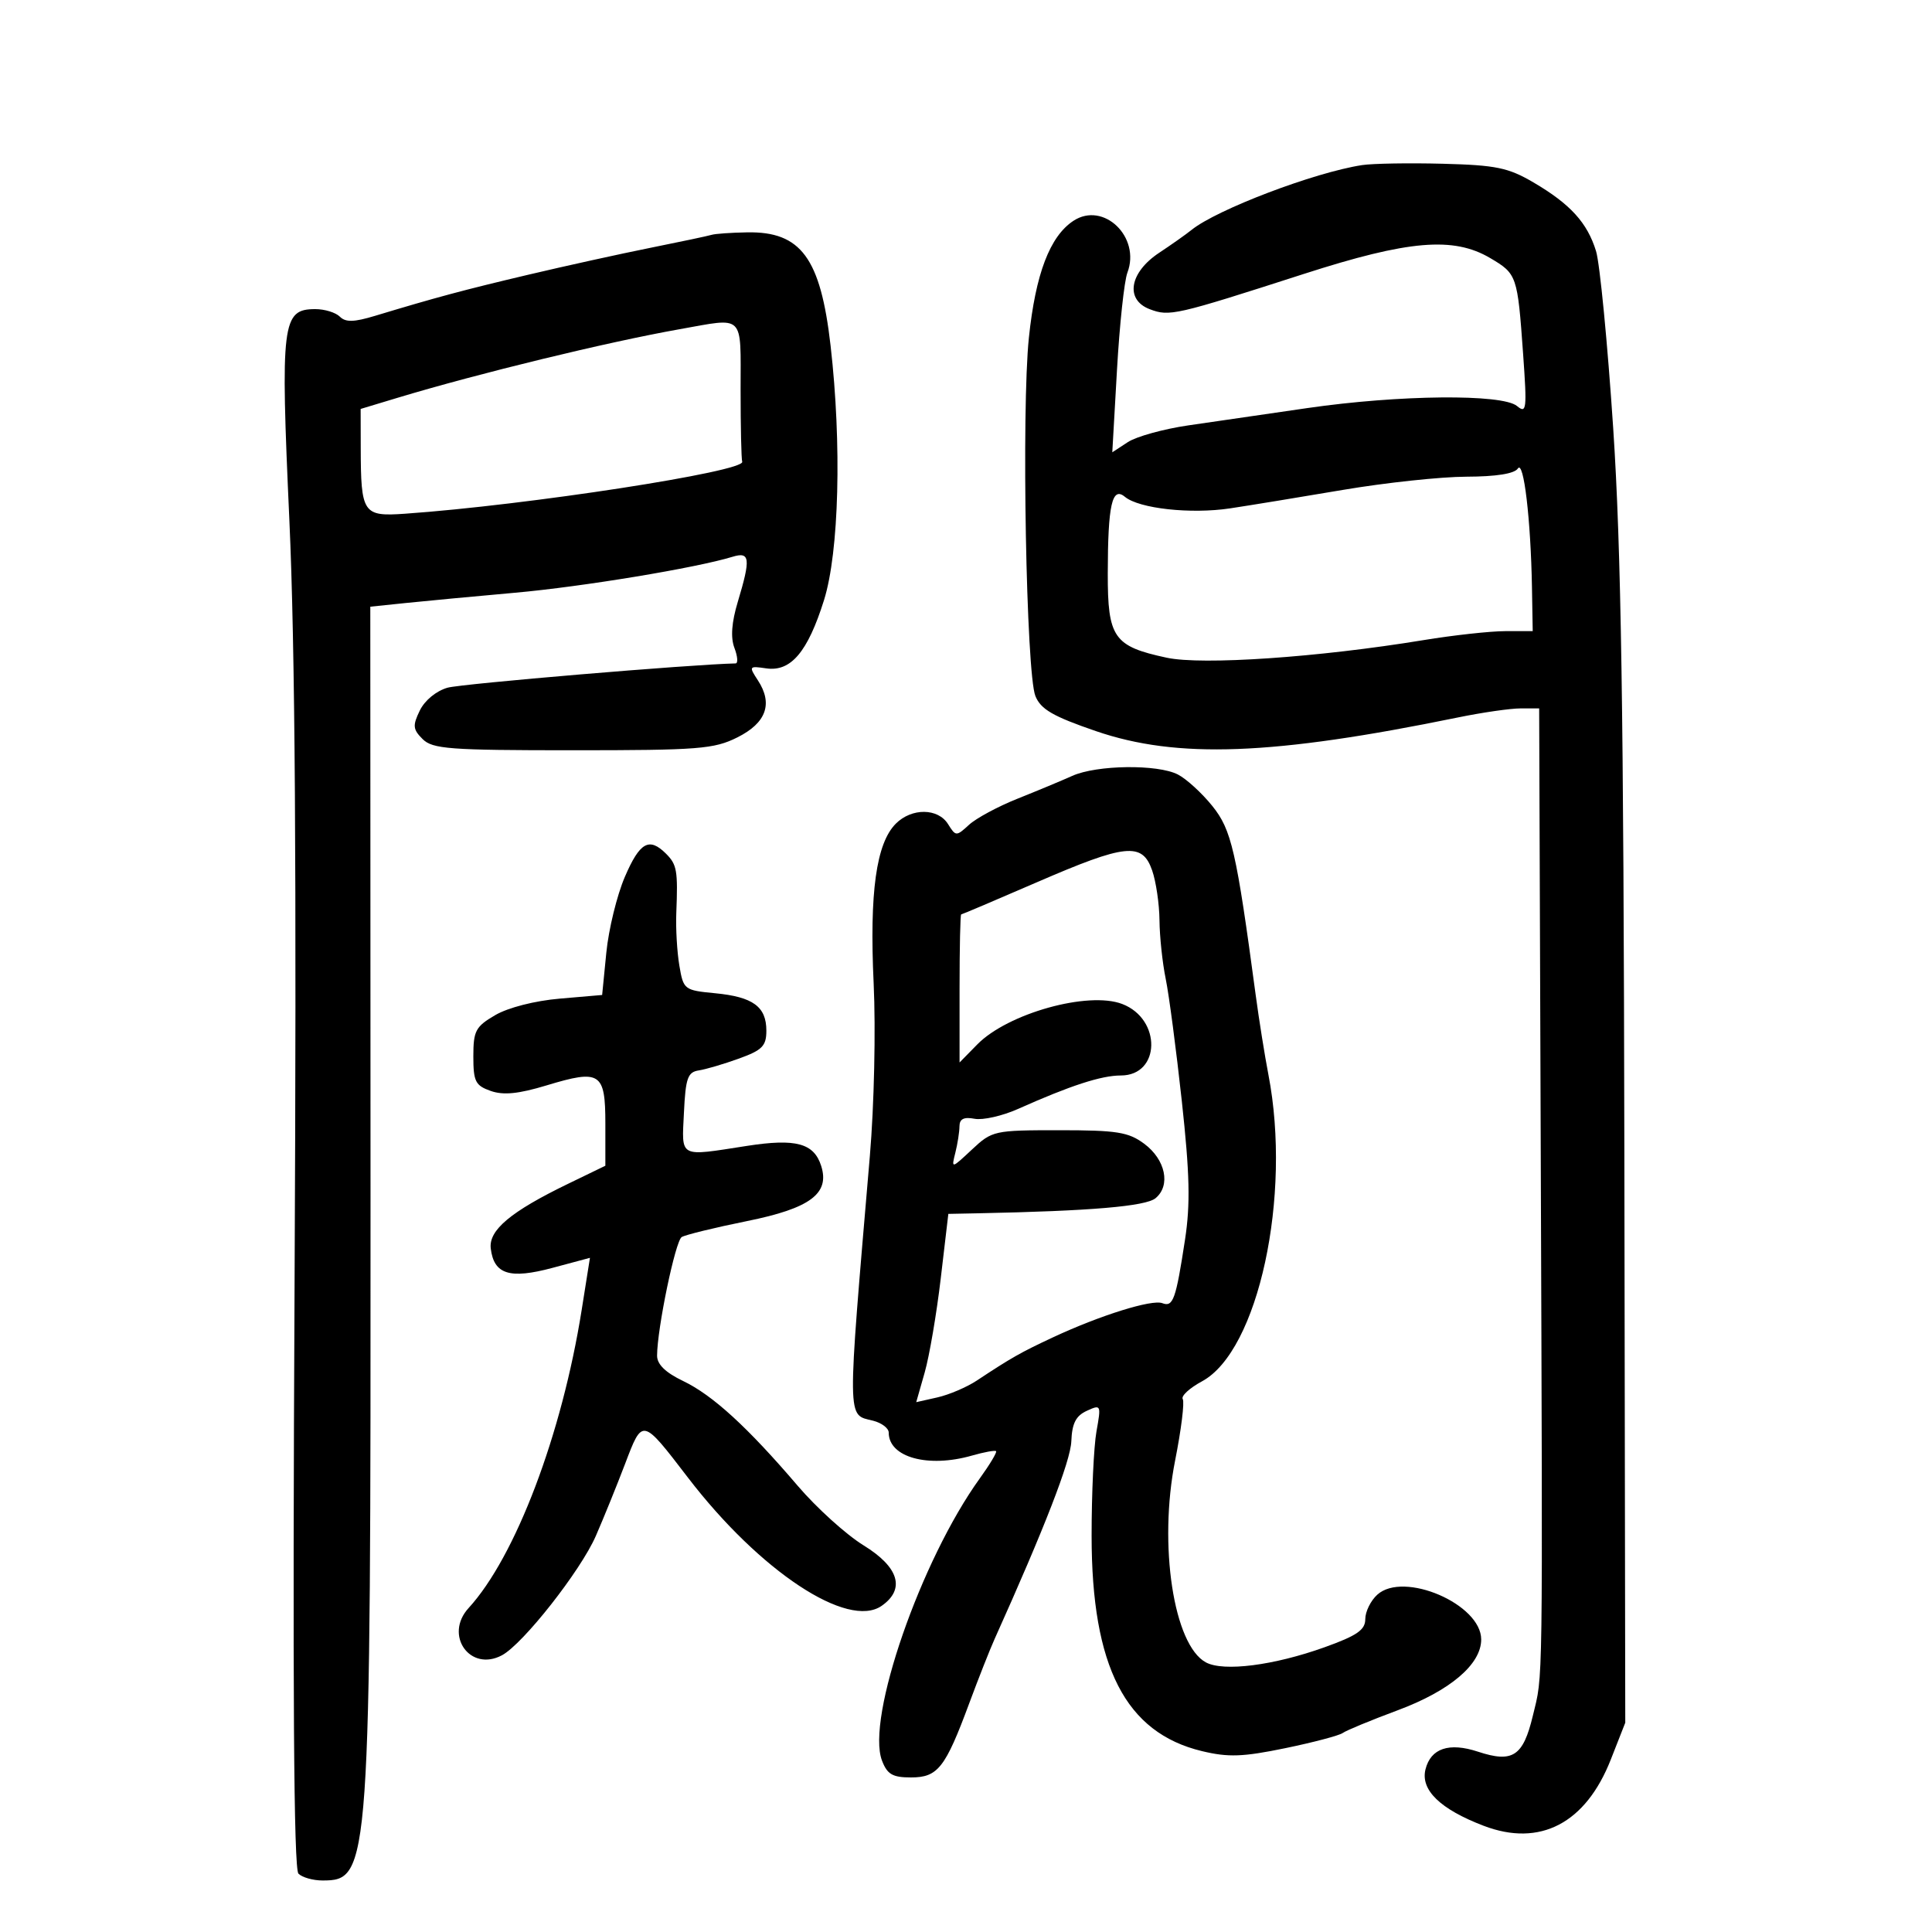 <svg xmlns="http://www.w3.org/2000/svg" width="300" height="300" viewBox="0 0 300 300" version="1.1">
	<path d="M 211.500 25.637 C 204.083 26.773, 188.931 32.536, 185.003 35.716 C 184.176 36.385, 181.925 37.975, 180 39.249 C 175.375 42.309, 174.665 46.542, 178.531 48.012 C 181.597 49.177, 182.456 48.981, 202.500 42.523 C 218.726 37.296, 225.691 36.705, 231.398 40.073 C 235.553 42.524, 235.639 42.773, 236.507 54.948 C 237.124 63.601, 237.044 64.282, 235.555 63.045 C 233.260 61.141, 217.256 61.298, 203 63.366 C 196.675 64.284, 188.358 65.493, 184.519 66.054 C 180.679 66.614, 176.453 67.784, 175.127 68.653 L 172.716 70.232 173.444 57.455 C 173.844 50.428, 174.572 43.626, 175.061 42.339 C 177.163 36.812, 171.358 31.225, 166.690 34.283 C 163.024 36.685, 160.796 42.533, 159.762 52.465 C 158.601 63.612, 159.347 104.553, 160.776 108.080 C 161.612 110.143, 163.492 111.233, 170.161 113.522 C 182.789 117.857, 197.634 117.299, 226.373 111.409 C 230.153 110.634, 234.540 110, 236.123 110 L 239 110 239.247 179.250 C 239.551 264.578, 239.619 259.751, 238.018 266.424 C 236.508 272.721, 234.891 273.779, 229.500 272 C 225.016 270.520, 222.169 271.477, 221.351 274.738 C 220.548 277.938, 223.628 280.929, 230.384 283.509 C 239.122 286.846, 246.230 283.138, 250.129 273.208 L 252.371 267.500 252.229 179 C 252.118 110.109, 251.734 85.182, 250.497 66.500 C 249.622 53.300, 248.424 40.925, 247.834 39 C 246.480 34.584, 243.832 31.678, 238.106 28.322 C 234.201 26.033, 232.302 25.642, 224.045 25.427 C 218.795 25.290, 213.150 25.385, 211.500 25.637 M 110.500 36.466 C 109.950 36.635, 105.675 37.541, 101 38.479 C 96.325 39.417, 87.775 41.301, 82 42.666 C 71.965 45.038, 67.757 46.167, 58.220 49.047 C 54.952 50.034, 53.663 50.063, 52.770 49.170 C 52.126 48.526, 50.416 48, 48.969 48 C 43.785 48, 43.535 50.027, 44.932 80.743 C 45.825 100.387, 46.062 135.010, 45.741 199.193 C 45.426 262.141, 45.610 290.210, 46.343 290.943 C 46.925 291.525, 48.605 292, 50.078 292 C 57.471 292, 57.573 290.549, 57.534 185.354 L 57.500 94.207 63 93.635 C 66.025 93.321, 73.675 92.602, 80 92.037 C 90.454 91.105, 108.107 88.185, 113.750 86.456 C 116.466 85.624, 116.593 86.713, 114.566 93.448 C 113.599 96.660, 113.428 98.995, 114.041 100.607 C 114.541 101.923, 114.624 103.007, 114.225 103.015 C 107.396 103.158, 71.694 106.167, 69.500 106.785 C 67.748 107.278, 65.955 108.751, 65.190 110.326 C 64.053 112.667, 64.110 113.252, 65.620 114.761 C 67.166 116.305, 69.775 116.500, 88.930 116.500 C 108.500 116.500, 110.871 116.315, 114.500 114.500 C 118.992 112.254, 120.062 109.269, 117.677 105.630 C 116.256 103.460, 116.304 103.391, 118.973 103.783 C 122.797 104.344, 125.421 101.250, 127.949 93.198 C 130.293 85.729, 130.726 68.981, 128.971 53.660 C 127.412 40.058, 124.376 35.933, 116.027 36.079 C 113.537 36.122, 111.050 36.296, 110.500 36.466 M 105.500 51.125 C 94.276 53.119, 74.332 57.970, 61.750 61.765 L 56 63.500 56.014 69.500 C 56.037 79.757, 56.353 80.228, 62.888 79.770 C 81.871 78.439, 115.796 73.207, 115.250 71.693 C 115.112 71.312, 115 66.275, 115 60.500 C 115 48.584, 115.733 49.307, 105.500 51.125 M 235.691 72.750 C 235.170 73.556, 232.325 74.007, 227.691 74.021 C 223.736 74.032, 215.100 74.957, 208.500 76.076 C 201.900 77.195, 194.025 78.484, 191 78.940 C 184.903 79.858, 176.881 78.976, 174.675 77.146 C 172.680 75.489, 172.031 78.387, 172.014 89.028 C 171.998 99.032, 172.927 100.362, 181.165 102.129 C 186.681 103.312, 204.741 102.076, 221 99.404 C 225.675 98.635, 231.412 98.005, 233.750 98.003 L 238 98 237.883 91.250 C 237.700 80.648, 236.598 71.349, 235.691 72.750 M 166.500 120.478 C 164.850 121.220, 161.025 122.814, 158 124.020 C 154.975 125.226, 151.587 127.050, 150.470 128.074 C 148.489 129.890, 148.411 129.888, 147.212 127.967 C 145.649 125.465, 141.571 125.429, 139.105 127.895 C 136.060 130.940, 134.998 138.575, 135.659 152.666 C 135.998 159.882, 135.741 171.628, 135.071 179.500 C 131.506 221.429, 131.483 219.581, 135.567 220.606 C 136.905 220.942, 138 221.773, 138 222.453 C 138 226.295, 144.107 227.977, 150.940 226.017 C 152.825 225.477, 154.504 225.171, 154.671 225.338 C 154.838 225.504, 153.699 227.409, 152.139 229.570 C 142.982 242.264, 134.465 266.832, 136.953 273.377 C 137.767 275.518, 138.593 276, 141.452 276 C 145.624 276, 146.777 274.534, 150.497 264.500 C 151.925 260.650, 153.701 256.150, 154.443 254.500 C 162.204 237.259, 166.233 226.877, 166.354 223.803 C 166.464 221.019, 167.058 219.851, 168.759 219.071 C 170.965 218.059, 171 218.134, 170.259 222.267 C 169.842 224.595, 169.502 231.900, 169.504 238.500 C 169.510 258.813, 174.771 269.066, 186.650 271.916 C 190.731 272.895, 192.978 272.816, 199.546 271.461 C 203.921 270.559, 207.950 269.495, 208.500 269.097 C 209.050 268.699, 212.875 267.118, 217 265.584 C 225.154 262.552, 230 258.448, 230 254.573 C 230 249.091, 217.970 243.908, 213.866 247.622 C 212.839 248.550, 212 250.257, 212 251.414 C 212 253.092, 210.719 253.977, 205.679 255.785 C 197.802 258.610, 190.002 259.607, 187.260 258.139 C 182.238 255.452, 179.866 239.917, 182.472 226.784 C 183.418 222.018, 183.951 217.730, 183.657 217.254 C 183.363 216.778, 184.709 215.535, 186.648 214.490 C 195.388 209.783, 200.597 185.738, 196.961 166.886 C 196.389 163.924, 195.499 158.350, 194.982 154.500 C 191.969 132.060, 191.233 128.857, 188.240 125.142 C 186.626 123.139, 184.224 120.944, 182.902 120.265 C 179.753 118.646, 170.299 118.768, 166.500 120.478 M 97.025 136.164 C 95.803 139.005, 94.510 144.292, 94.151 147.914 L 93.500 154.500 86.905 155.068 C 83.048 155.399, 78.896 156.461, 76.905 157.624 C 73.845 159.410, 73.500 160.060, 73.500 164.032 C 73.500 167.931, 73.818 168.564, 76.197 169.400 C 78.168 170.093, 80.503 169.861, 84.872 168.539 C 93.215 166.013, 94 166.523, 94 174.476 L 94 181.015 88.219 183.816 C 79.302 188.135, 75.858 191.017, 76.205 193.871 C 76.693 197.883, 79.143 198.654, 85.767 196.879 L 91.607 195.315 90.322 203.407 C 87.248 222.763, 80.051 241.737, 72.765 249.695 C 68.910 253.904, 72.994 259.679, 77.949 257.027 C 81.220 255.277, 90.153 243.919, 92.520 238.500 C 93.721 235.750, 95.766 230.711, 97.064 227.303 C 99.786 220.153, 99.684 220.131, 106.834 229.455 C 117.973 243.980, 131.657 253.030, 136.913 249.348 C 140.613 246.757, 139.588 243.343, 134.097 239.964 C 131.400 238.305, 126.801 234.147, 123.877 230.724 C 116.083 221.599, 110.662 216.640, 106.082 214.445 C 103.330 213.126, 102.026 211.856, 102.031 210.500 C 102.048 206.279, 104.868 192.700, 105.853 192.091 C 106.422 191.739, 110.987 190.623, 115.997 189.610 C 125.800 187.628, 128.878 185.341, 127.515 181.048 C 126.393 177.513, 123.589 176.755, 115.998 177.932 C 105.286 179.594, 105.862 179.898, 106.202 172.760 C 106.458 167.409, 106.785 166.477, 108.500 166.215 C 109.600 166.048, 112.412 165.219, 114.750 164.373 C 118.369 163.063, 119 162.420, 119 160.040 C 119 156.309, 116.924 154.795, 111.034 154.229 C 106.245 153.769, 106.120 153.672, 105.489 149.933 C 105.133 147.829, 104.920 144.171, 105.014 141.804 C 105.278 135.187, 105.119 134.262, 103.429 132.571 C 100.804 129.947, 99.348 130.763, 97.025 136.164 M 161 137 C 154.675 139.741, 149.387 141.987, 149.250 141.992 C 149.113 141.996, 149 147.171, 149 153.491 L 149 164.982 151.750 162.180 C 156.487 157.355, 168.973 153.872, 174.262 155.900 C 180.392 158.252, 180.219 167, 174.042 167 C 171.016 167, 166.207 168.565, 158.081 172.195 C 155.651 173.281, 152.614 173.968, 151.331 173.723 C 149.673 173.406, 148.996 173.742, 148.986 174.889 C 148.979 175.775, 148.690 177.625, 148.344 179 C 147.716 181.497, 147.719 181.496, 150.923 178.500 C 154.060 175.566, 154.360 175.500, 164.486 175.500 C 173.437 175.500, 175.224 175.784, 177.670 177.599 C 180.984 180.057, 181.822 184.073, 179.435 186.054 C 177.911 187.319, 169.347 188.047, 151.879 188.399 L 147.258 188.492 146.081 198.496 C 145.434 203.998, 144.311 210.576, 143.587 213.114 L 142.271 217.728 145.559 216.987 C 147.367 216.579, 150.121 215.402, 151.678 214.373 C 157.028 210.833, 158.512 209.992, 163.520 207.655 C 170.842 204.240, 178.864 201.734, 180.486 202.356 C 182.161 202.999, 182.587 201.806, 184.012 192.470 C 184.852 186.973, 184.742 182.286, 183.511 170.970 C 182.645 163.012, 181.520 154.475, 181.012 152 C 180.503 149.525, 180.068 145.430, 180.044 142.899 C 180.020 140.369, 179.506 136.881, 178.902 135.149 C 177.368 130.747, 174.822 131.011, 161 137" stroke="none" fill="black" fill-rule="evenodd"/>
</svg>